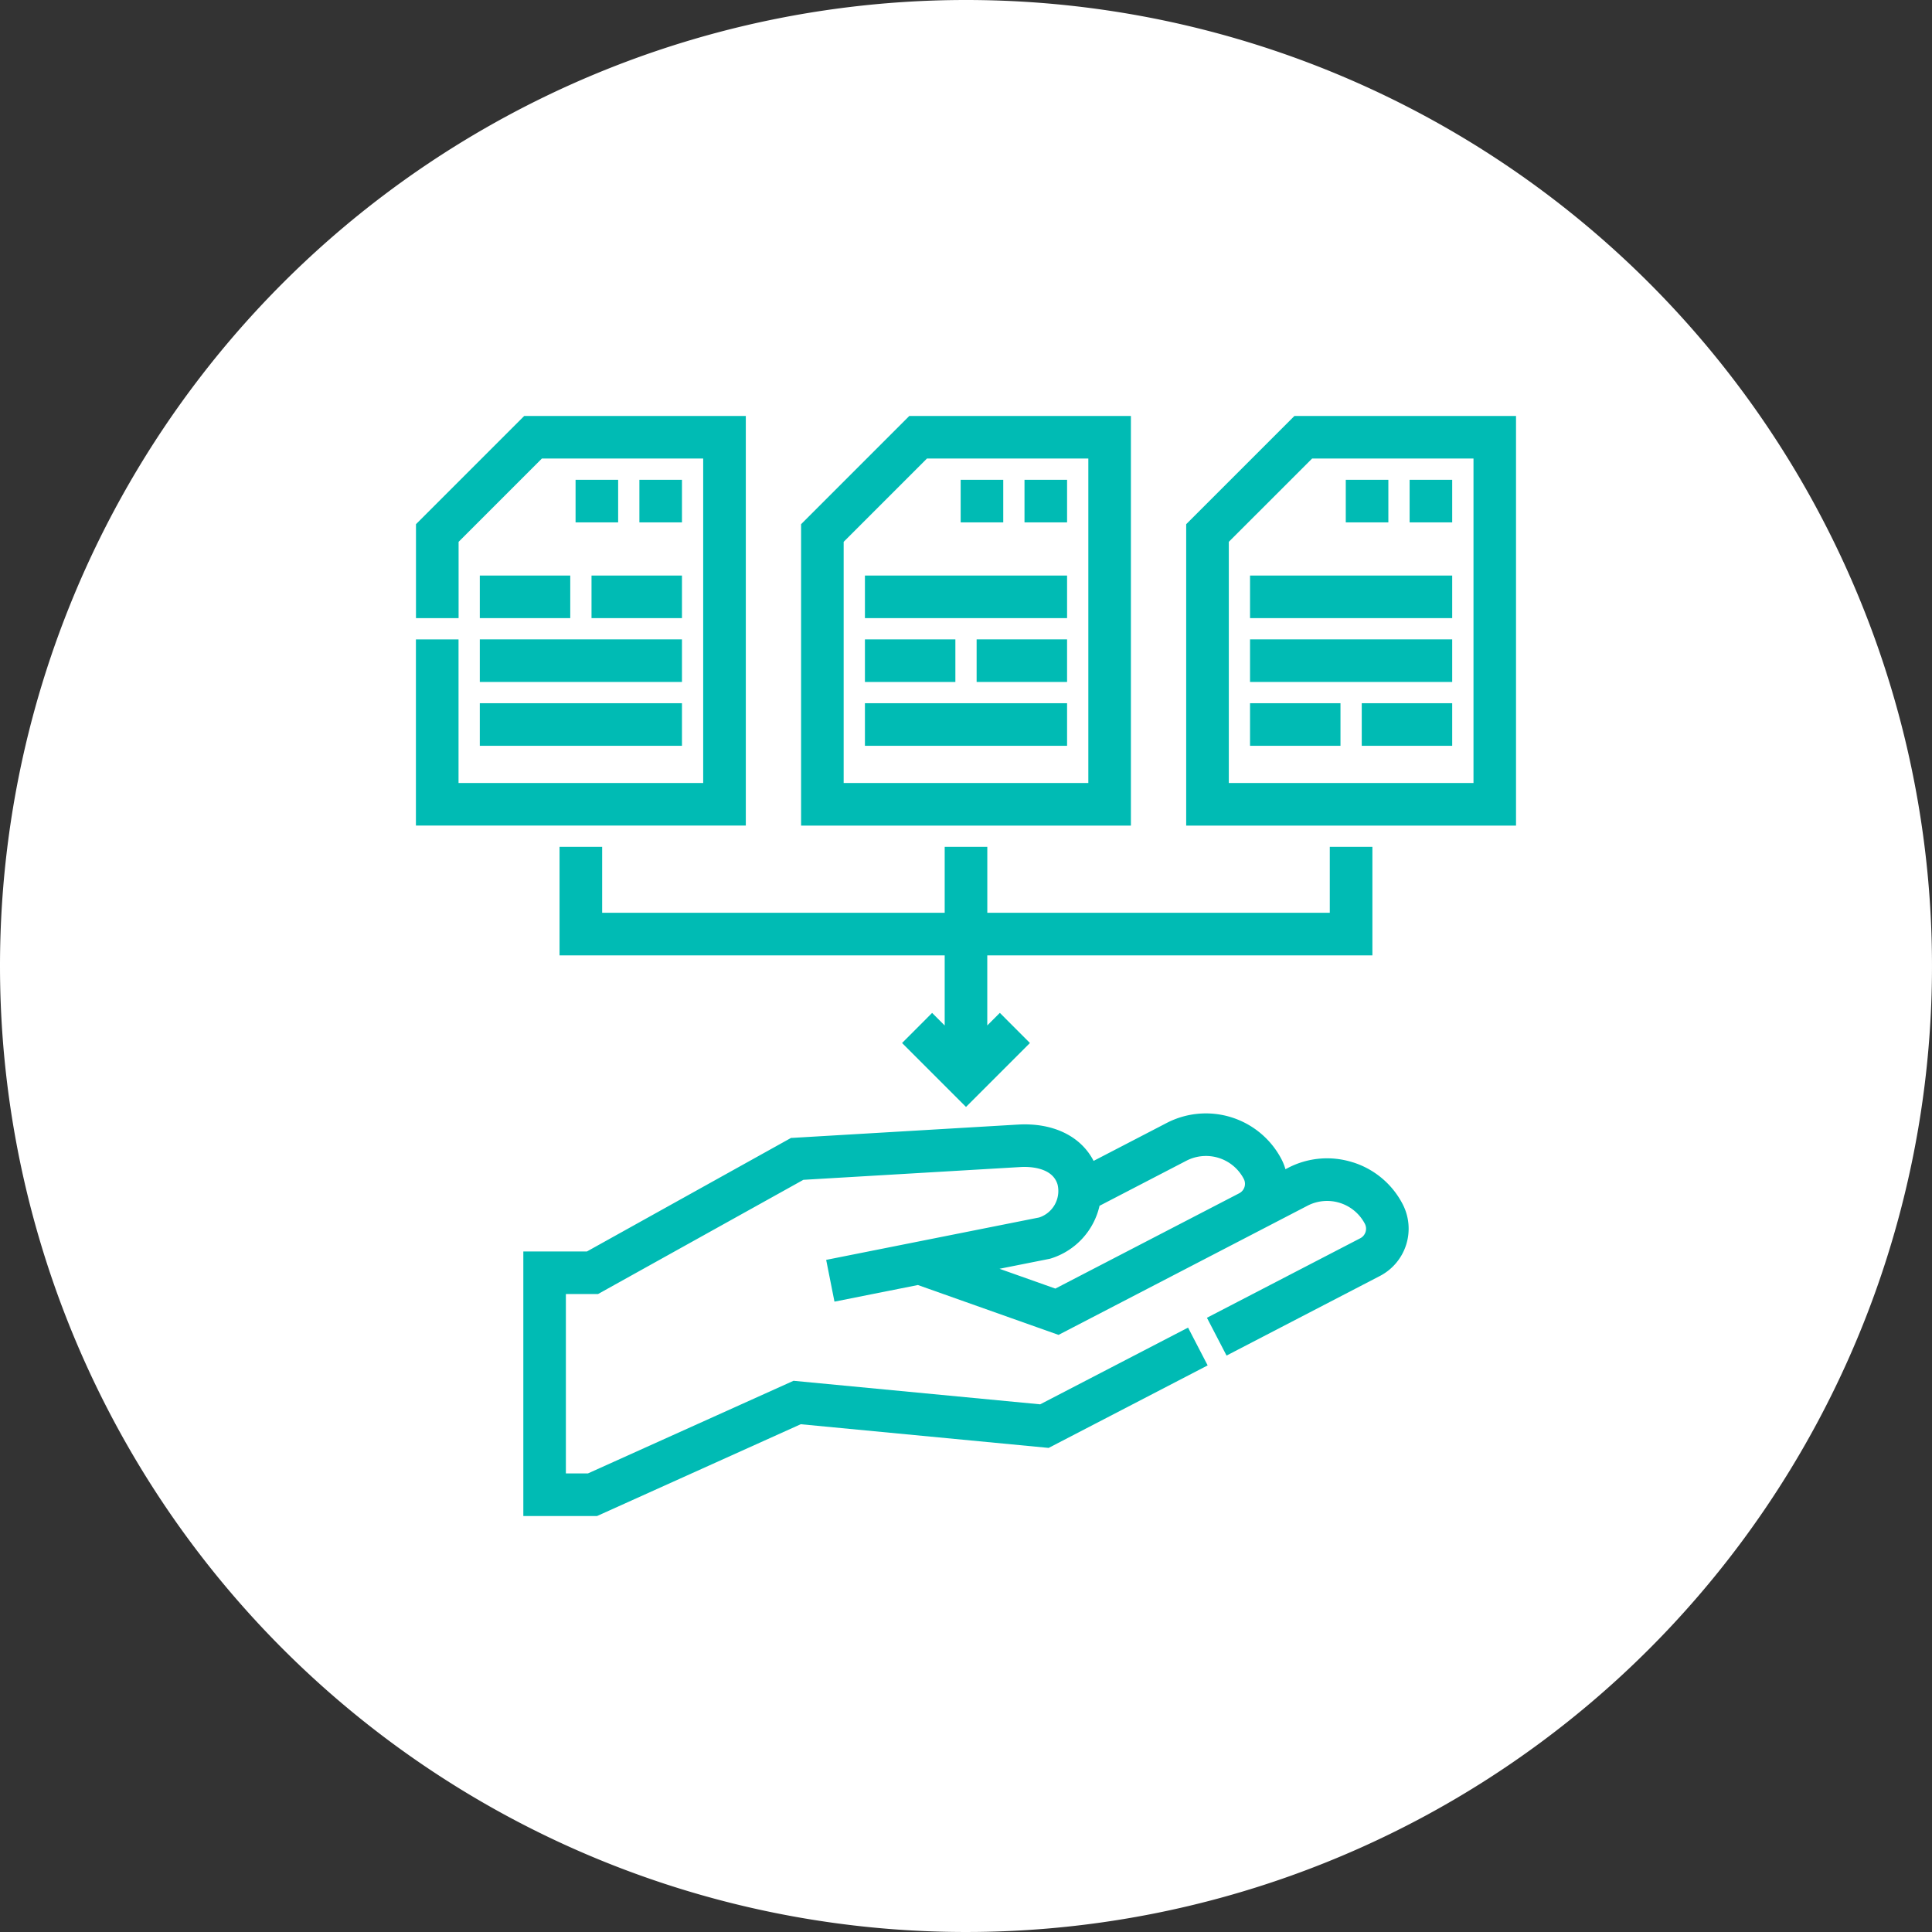 <?xml version="1.0" encoding="UTF-8"?>
<svg xmlns="http://www.w3.org/2000/svg" xmlns:xlink="http://www.w3.org/1999/xlink" id="icn1" width="136" height="136" viewBox="0 0 136 136">
  <rect x="0" y="0" width="136" height="136" fill="#333333" stroke="none"/>
  <defs>
    <clipPath id="clip-path">
      <rect id="Rectangle_4268" data-name="Rectangle 4268" width="136" height="136" fill="none"></rect>
    </clipPath>
  </defs>
  <g id="Group_3730" data-name="Group 3730" clip-path="url(#clip-path)">
    <path id="Path_2234" data-name="Path 2234" d="M68,0A68,68,0,1,1,0,68,68,68,0,0,1,68,0" fill="#fff"></path>
    <path id="Path_2235" data-name="Path 2235" d="M95.233,81.822a5.948,5.948,0,0,0-4.569.392l-.177.092a3.763,3.763,0,0,0-.277-.7,6,6,0,0,0-8.078-2.559l-5.15,2.672c-.907-1.752-2.866-2.7-5.33-2.556L55.773,80.1l-.085,0-14.37,7.994H36.839v18.624h5.19l14.338-6.462,17.45,1.667,11.194-5.808-1.38-2.66-10.41,5.4L55.96,97.208l-.1-.01-14.476,6.523h-1.55V91.09H42.1l14.451-8.038,15.282-.9c.524-.032,2.26-.032,2.617,1.25a1.962,1.962,0,0,1-1.3,2.3L58.157,88.687l.584,2.939,5.873-1.169,9.9,3.51,17.528-9.094a3,3,0,0,1,4.038,1.279.757.757,0,0,1-.32,1.01l-10.8,5.6,1.381,2.661,10.8-5.605a3.752,3.752,0,0,0,1.6-5.048,5.951,5.951,0,0,0-3.509-2.951M70.359,89.314l3.545-.705.111-.034A5.054,5.054,0,0,0,77.4,84.88l6.116-3.173a3,3,0,0,1,4.037,1.279A.749.749,0,0,1,87.23,84L74.29,90.708Z" fill="#00bbb4"></path>
    <path id="Path_2236" data-name="Path 2236" d="M79.608,29.282h-15.6L56.391,36.9V58.116H79.608ZM59.388,55.119V38.141l5.862-5.862H76.611v22.84Z" fill="#00bbb4"></path>
    <rect id="Rectangle_4250" data-name="Rectangle 4250" width="14.23" height="2.997" transform="translate(60.885 40.515)" fill="#00bbb4"></rect>
    <rect id="Rectangle_4251" data-name="Rectangle 4251" width="6.367" height="2.997" transform="translate(68.748 45.008)" fill="#00bbb4"></rect>
    <rect id="Rectangle_4252" data-name="Rectangle 4252" width="6.367" height="2.997" transform="translate(60.885 45.009)" fill="#00bbb4"></rect>
    <rect id="Rectangle_4253" data-name="Rectangle 4253" width="14.23" height="2.997" transform="translate(60.885 49.502)" fill="#00bbb4"></rect>
    <rect id="Rectangle_4254" data-name="Rectangle 4254" width="2.997" height="2.997" transform="translate(67.625 33.775)" fill="#00bbb4"></rect>
    <rect id="Rectangle_4255" data-name="Rectangle 4255" width="2.997" height="2.997" transform="translate(72.118 33.775)" fill="#00bbb4"></rect>
    <path id="Path_2237" data-name="Path 2237" d="M91.118,29.282,83.5,36.9V58.116h23.218V29.282ZM86.5,55.119V38.141l5.863-5.862h11.361v22.84Z" fill="#00bbb4"></path>
    <rect id="Rectangle_4256" data-name="Rectangle 4256" width="6.367" height="2.997" transform="translate(87.994 49.502)" fill="#00bbb4"></rect>
    <rect id="Rectangle_4257" data-name="Rectangle 4257" width="14.231" height="2.997" transform="translate(87.994 40.515)" fill="#00bbb4"></rect>
    <rect id="Rectangle_4258" data-name="Rectangle 4258" width="6.367" height="2.997" transform="translate(95.858 49.502)" fill="#00bbb4"></rect>
    <rect id="Rectangle_4259" data-name="Rectangle 4259" width="14.231" height="2.997" transform="translate(87.994 45.008)" fill="#00bbb4"></rect>
    <rect id="Rectangle_4260" data-name="Rectangle 4260" width="2.997" height="2.997" transform="translate(99.228 33.775)" fill="#00bbb4"></rect>
    <rect id="Rectangle_4261" data-name="Rectangle 4261" width="2.997" height="2.997" transform="translate(94.734 33.775)" fill="#00bbb4"></rect>
    <path id="Path_2238" data-name="Path 2238" d="M52.5,29.282H36.9L29.282,36.9v6.612h3V38.141l5.862-5.862H49.5v22.84H32.278V45.009h-3V58.115H52.5Z" fill="#00bbb4"></path>
    <rect id="Rectangle_4262" data-name="Rectangle 4262" width="14.231" height="2.997" transform="translate(33.775 49.502)" fill="#00bbb4"></rect>
    <rect id="Rectangle_4263" data-name="Rectangle 4263" width="14.231" height="2.997" transform="translate(33.775 45.008)" fill="#00bbb4"></rect>
    <rect id="Rectangle_4264" data-name="Rectangle 4264" width="6.367" height="2.997" transform="translate(33.775 40.515)" fill="#00bbb4"></rect>
    <rect id="Rectangle_4265" data-name="Rectangle 4265" width="6.367" height="2.997" transform="translate(41.639 40.515)" fill="#00bbb4"></rect>
    <rect id="Rectangle_4266" data-name="Rectangle 4266" width="2.997" height="2.997" transform="translate(45.009 33.775)" fill="#00bbb4"></rect>
    <rect id="Rectangle_4267" data-name="Rectangle 4267" width="2.997" height="2.997" transform="translate(40.516 33.775)" fill="#00bbb4"></rect>
    <path id="Path_2239" data-name="Path 2239" d="M96.608,67.252v-7.64h-3v4.643H69.5V59.612h-3v4.643H42.388V59.612h-3v7.64H66.5v4.935l-.885-.885L63.5,73.421l4.5,4.5,4.5-4.5L70.383,71.3l-.885.885V67.252Z" fill="#00bbb4"></path>
  </g>
</svg>
